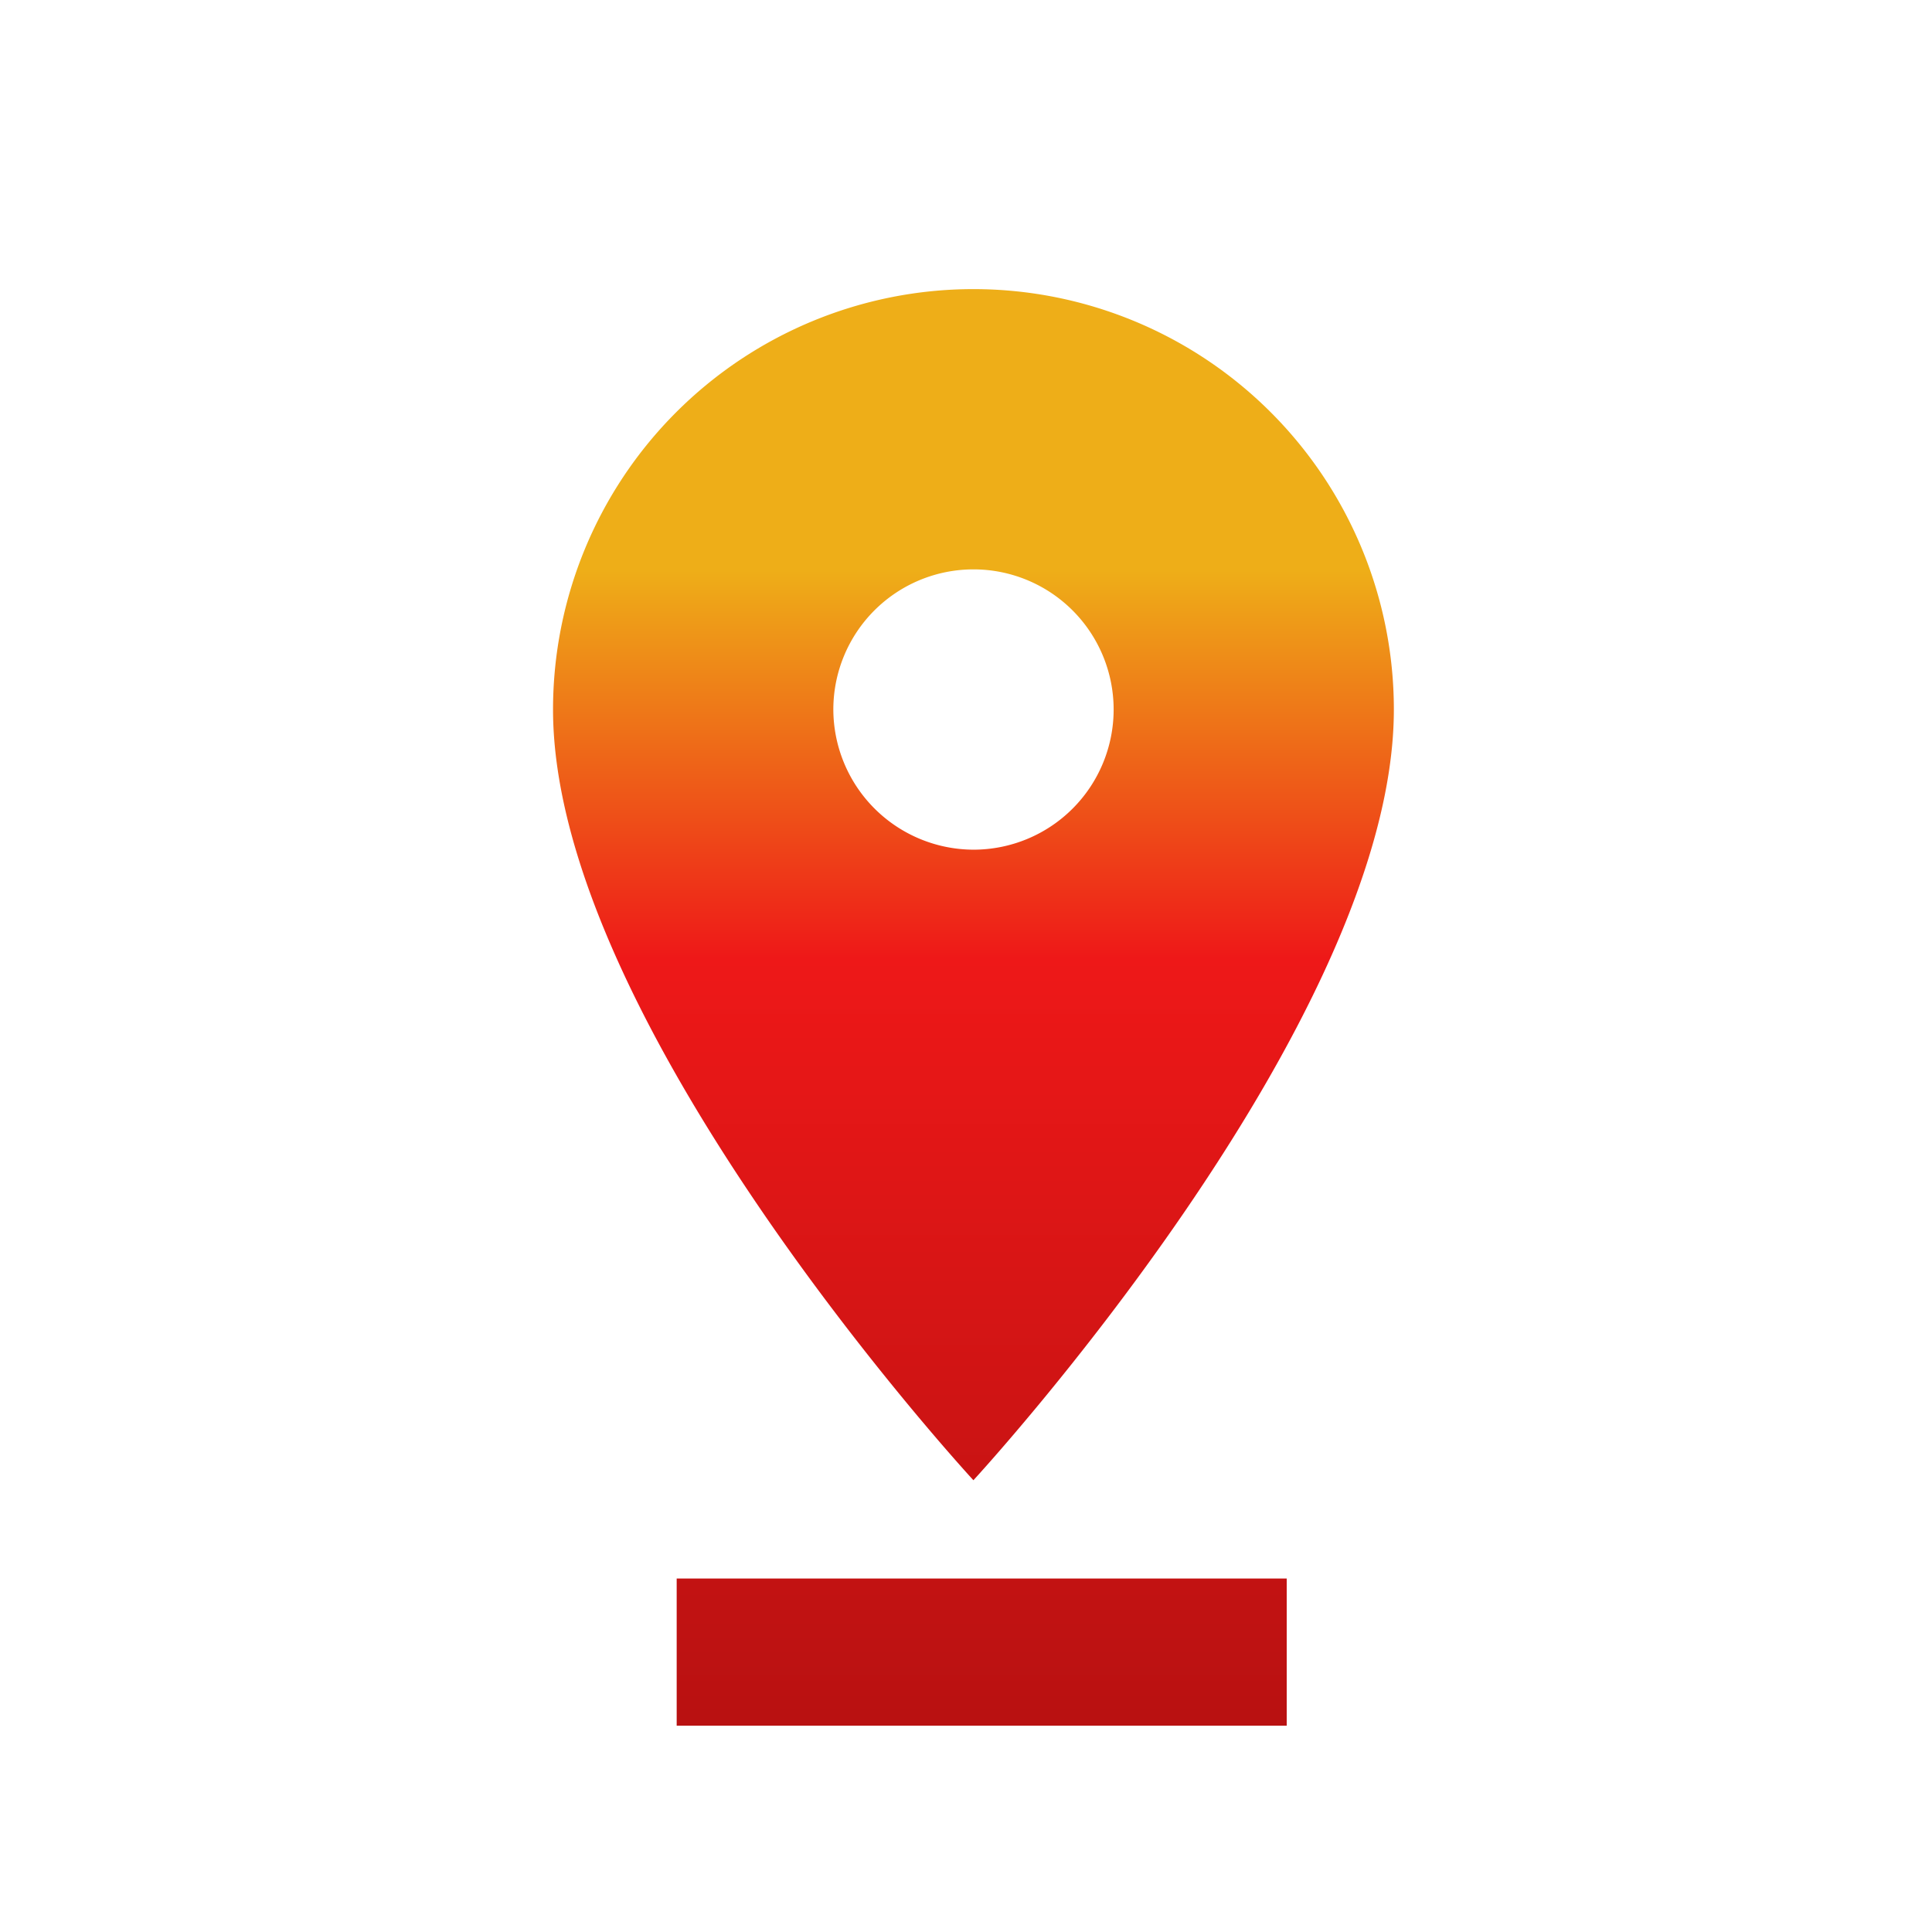 <svg xmlns="http://www.w3.org/2000/svg" xmlns:xlink="http://www.w3.org/1999/xlink" width="24" height="24" viewBox="0 0 24 24">
  <defs>
    <linearGradient id="linear-gradient" x1="0.5" y1="0.198" x2="0.5" y2="1" gradientUnits="objectBoundingBox">
      <stop offset="0" stop-color="#eeae18"/>
      <stop offset="0.335" stop-color="#ee1818"/>
      <stop offset="1" stop-color="#b81111"/>
    </linearGradient>
  </defs>
  <g id="icon-ub" transform="translate(-114 -657)">
    <rect id="Rectángulo_159" data-name="Rectángulo 159" width="24" height="24" transform="translate(114 657)" fill="none"/>
    <path id="ic_pin_drop_24px" d="M16.315,7.222a5.222,5.222,0,1,0-10.445,0c0,3.917,5.222,9.574,5.222,9.574S16.315,11.139,16.315,7.222Zm-6.963,0a1.741,1.741,0,1,1,1.741,1.741A1.746,1.746,0,0,1,9.352,7.222ZM7.406,19.845V18.017h7.578v1.828Z" transform="translate(115 658.592)" fill="url(#linear-gradient)"/>
  </g>
</svg>
